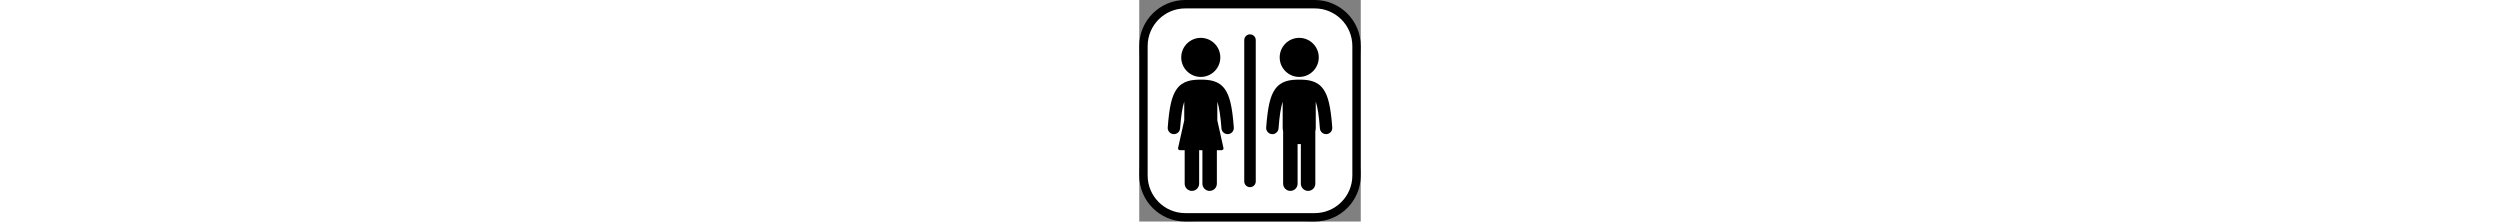 <?xml version="1.0" encoding="UTF-8" standalone="no"?>
<!DOCTYPE svg PUBLIC "-//W3C//DTD SVG 1.1//EN" "http://www.w3.org/Graphics/SVG/1.1/DTD/svg11.dtd">
<!-- Created with Vectornator (http://vectornator.io/) -->
<svg height="35px" stroke-miterlimit="10" style="fill-ruleNonzero;clip-ruleEvenodd;stroke-linecapRound;stroke-linejoinRound;" version="1.1" viewBox="0 0 395 395" width="100%" xmlSpace="preserve" xmlns="http://www.w3.org/2000/svg" xmlnsVectornator="http://vectornator.io" xmlnsXlink="http://www.w3.org/1999/xlink">
<rect x="0" y="0" width="395" height="395" fill="#808080" stroke="none"/>
<defs/>
<g id="Untitled" vectornatorLayerName="Untitled">
<path d="M2.16384e-14 104.546C-8.52651e-14 46.807 46.807 6.96332e-13 104.546 5.7279e-13L290.454 1.68269e-13C348.193 4.26326e-14 395 46.807 395 104.546L395 290.454C395 348.193 348.193 395 290.454 395L104.546 395C46.807 395 5.40012e-13 348.193 4.08003e-13 290.454L2.16384e-14 104.546Z" fill="#ffffff" fill-rule="nonzero" opacity="1" stroke="none" vectornatorLayerName="Rectangle 1"/>
<g opacity="1" vectornatorLayerName="g">
<path d="M313.002 0L82 0C36.785 0 0 36.784 0 81.998L0 312.991C0 358.211 36.785 395 82 395L313.002 395C358.216 395 395 358.211 395 312.991L395 81.998C395 36.784 358.216 0 313.002 0ZM380 312.991C380 349.94 349.944 380 313.002 380L82 380C45.056 380 15 349.94 15 312.991L15 81.998C15 45.056 45.056 15 82 15L313.002 15C349.944 15 380 45.056 380 81.998L380 312.991Z" fill="#000000" fill-rule="nonzero" opacity="1" stroke="none" vectornatorLayerName="path"/>
<path d="M285.273 137.172C304.513 137.172 320.119 121.582 320.119 102.342C320.119 83.101 304.514 67.5 285.273 67.5C266.037 67.5 250.431 83.101 250.431 102.342C250.432 121.582 266.037 137.172 285.273 137.172Z" fill="#000000" fill-rule="nonzero" opacity="1" stroke="none" vectornatorLayerName="path"/>
<path d="M344.196 227.304C341.424 190.398 336.973 171.266 328.323 159.065C317.188 143.361 300.263 142.045 285.273 142.045C270.284 142.045 253.359 143.36 242.225 159.065C233.577 171.264 229.126 190.396 226.352 227.303C225.894 233.39 230.459 238.696 236.546 239.154C236.827 239.175 237.107 239.185 237.386 239.185C243.115 239.185 247.96 234.765 248.397 228.96C250.08 206.57 252.441 191.198 255.796 181.235L255.796 227.492C255.796 229.813 256.073 232.068 256.58 234.235L256.58 327.5C256.58 334.622 262.353 340.396 269.476 340.396C276.598 340.396 282.372 334.623 282.372 327.5L282.372 256.825C283.327 256.918 284.294 256.969 285.273 256.969C286.255 256.969 287.226 256.918 288.184 256.824L288.184 327.5C288.184 334.622 293.957 340.396 301.08 340.396C308.202 340.396 313.975 334.623 313.975 327.5L313.975 234.193C314.476 232.039 314.749 229.798 314.749 227.492L314.749 181.224C318.108 191.187 320.468 206.562 322.15 228.959C322.607 235.047 327.913 239.618 334.001 239.153C340.089 238.697 344.653 233.392 344.196 227.304Z" fill="#000000" fill-rule="nonzero" opacity="1" stroke="none" vectornatorLayerName="path"/>
<path d="M109.727 137.172C128.965 137.172 144.573 121.582 144.573 102.342C144.573 83.101 128.966 67.5 109.727 67.5C90.489 67.5 74.881 83.101 74.881 102.342C74.881 121.582 90.488 137.172 109.727 137.172Z" fill="#000000" fill-rule="nonzero" opacity="1" stroke="none" vectornatorLayerName="path"/>
<path d="M152.775 159.065C141.641 143.36 124.716 142.045 109.726 142.045C94.737 142.045 77.812 143.36 66.677 159.065C58.027 171.265 53.576 190.398 50.803 227.304C50.346 233.392 54.909 238.698 60.997 239.155C67.085 239.625 72.39 235.049 72.848 228.961C74.531 206.56 76.89 191.167 80.249 181.203L80.249 214.542L69.271 263.858C69.057 264.818 69.292 265.822 69.906 266.59C70.521 267.357 71.451 267.803 72.434 267.803L81.021 267.803L81.021 327.5C81.021 334.622 86.794 340.396 93.917 340.396C101.039 340.396 106.813 334.623 106.813 327.5L106.813 267.802L112.624 267.802L112.624 327.5C112.624 334.622 118.397 340.396 125.52 340.396C132.642 340.396 138.415 334.623 138.415 327.5L138.415 267.802L147.016 267.802C147.023 267.802 147.031 267.803 147.036 267.802C148.826 267.802 150.277 266.352 150.277 264.562C150.277 264.193 150.214 263.838 150.101 263.507L139.203 214.551L139.203 181.205C142.561 191.169 144.919 206.561 146.602 228.96C147.039 234.766 151.884 239.185 157.613 239.185C157.89 239.185 158.172 239.175 158.453 239.154C164.541 238.697 169.104 233.391 168.647 227.303C165.874 190.396 161.424 171.265 152.775 159.065Z" fill="#000000" fill-rule="nonzero" opacity="1" stroke="none" vectornatorLayerName="path"/>
<path d="M197.5 61.241C191.831 61.241 187.236 65.836 187.236 71.505L187.236 323.498C187.236 329.167 191.831 333.762 197.5 333.762C203.169 333.762 207.764 329.167 207.764 323.498L207.764 71.505C207.764 65.836 203.169 61.241 197.5 61.241Z" fill="#000000" fill-rule="nonzero" opacity="1" stroke="none" vectornatorLayerName="path"/>
</g>
</g>
</svg>
